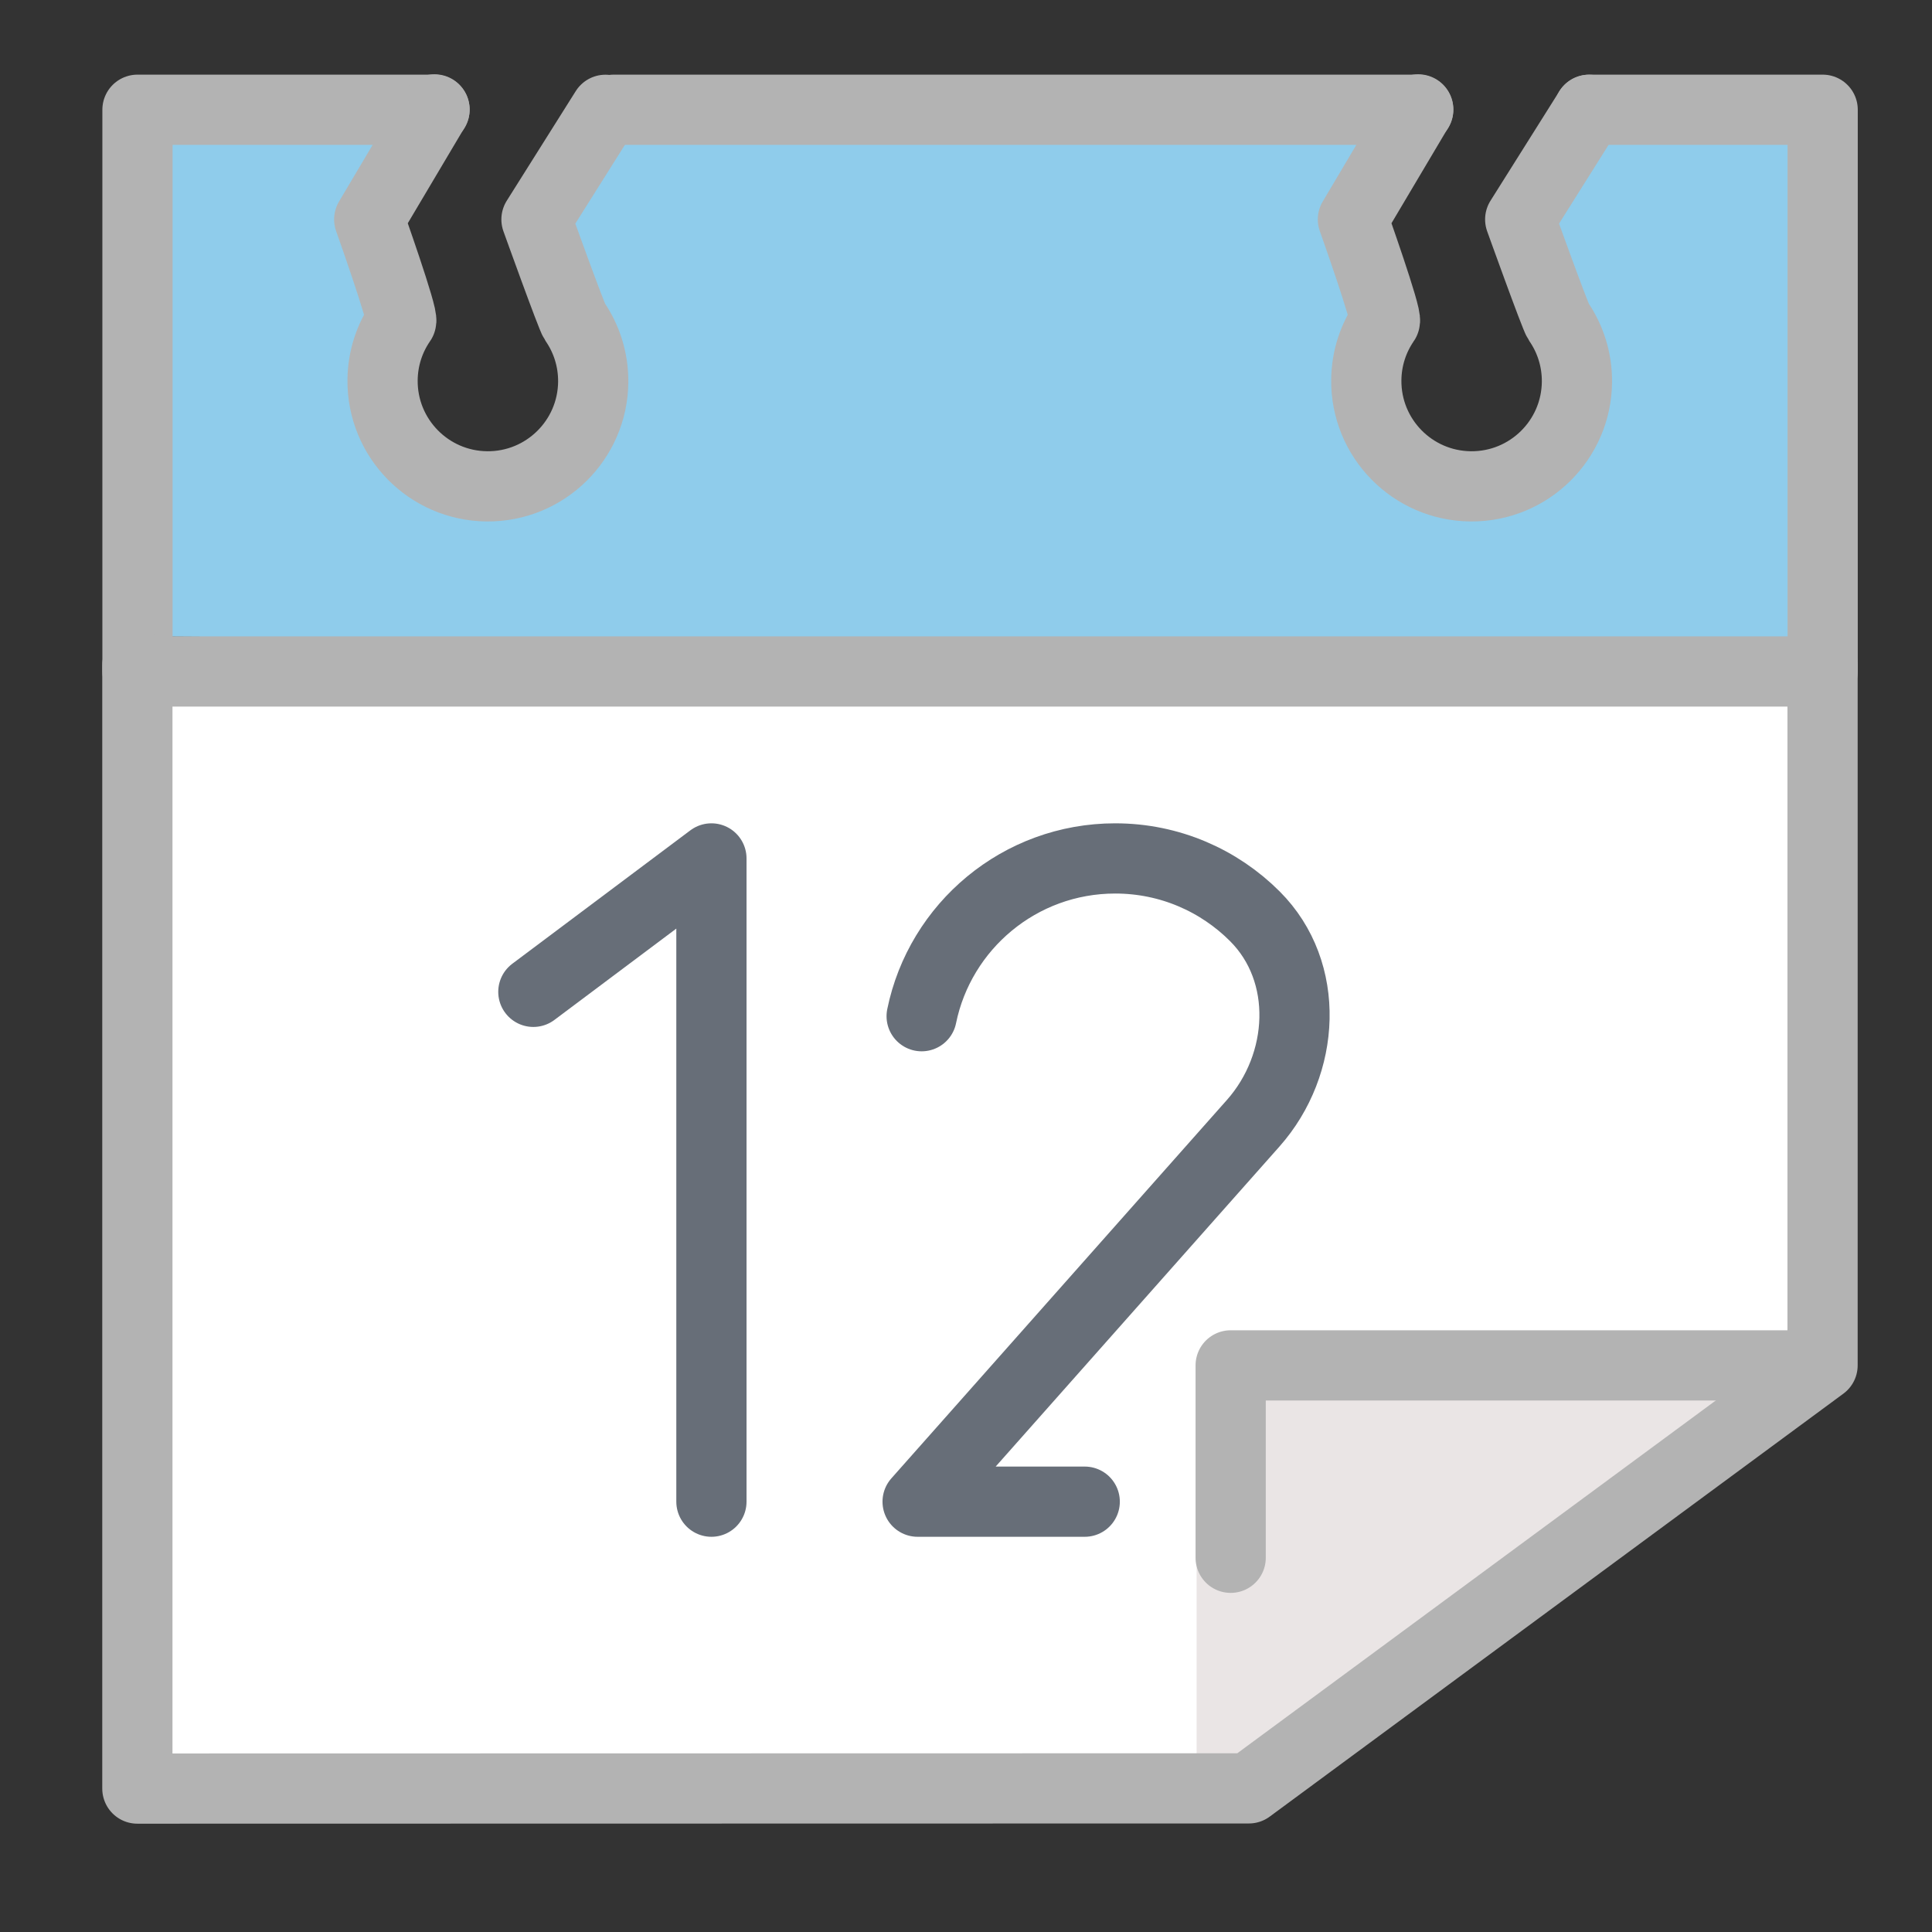 <svg clip-rule="evenodd" fill-rule="evenodd" stroke-linejoin="round" stroke-miterlimit="2" viewBox="0 0 64 64" xmlns="http://www.w3.org/2000/svg"><rect x="0" y="0" width="64" height="64" fill="#333333" stroke="none"/><path d="m-.001-.001h64v64h-64z" fill="none"/><g transform="matrix(1.163 0 0 1.163 -9.402 -10.638)"><path d="m11.997 27.917v32.175l31.659-.006 16.489-11.9v-20.094z" fill="#fff" fill-rule="nonzero" stroke="#676e78" stroke-width=".86"/><path d="m19.207 18.736c.006-.651-.75-2.315-.445-2.881-.147-.502 1.699-3.582 1.699-3.582h-8.461l-.003 15 48.148.305-.145-15.305-6.651-.375-1.964 3.499c.365 1.011.672 1.877.782 2.139.36.543.732 3.226.732 3.226-.019 1.919-2.654 2.238-2.927 2.238-2.438-.366-2.744-2.08-2.723-4.286.006-.651-.311-2.672-.307-2.715.014-.144 1.538-3.726 1.538-3.726h-22.914l-2.201 3.124c.366 1.011 1.616 4.631 1.616 4.632-.021 2.191-1.222 2.746-3.029 2.971-1.806.225-2.765-2.058-2.745-4.264z" fill="#8fcceb" fill-rule="nonzero"/><path d="m60.145 48.186-17.211-.353s.757 3.941.204 3.941c-.502 0-.898 2.368-.97 1.887v6.684l1.682-.077z" fill="#eae5e5" fill-rule="nonzero"/><g fill="none" stroke-linecap="round" stroke-miterlimit="10" stroke-width="2"><path d="m53.349 12.273h6.651v16h-48v-16h8.461" stroke="#b3b3b3"/><path d="m25.566 12.273h22.914" stroke="#b3b3b3"/><path d="m53.349 12.275-1.964 3.122s.994 2.767 1.085 2.899c.34.492.537 1.09.531 1.733-.016 1.656-1.372 2.987-3.029 2.971s-2.987-1.372-2.971-3.029c.006-.621.2-1.196.528-1.672.082-.118-.909-2.902-.909-2.902l1.86-3.134" stroke="#b3b3b3"/><path d="m25.33 12.275-1.965 3.122s.994 2.767 1.085 2.899c.34.492.537 1.09.531 1.733-.016 1.656-1.372 2.987-3.029 2.971-1.656-.016-2.987-1.372-2.971-3.029.006-.621.2-1.196.529-1.672.081-.118-.909-2.902-.909-2.902l1.86-3.134" stroke="#b3b3b3"/><path d="m34.336 38.092c.524-2.564 2.793-4.494 5.513-4.494 1.554 0 2.961.63 3.979 1.649 1.585 1.584 1.438 4.217-.048 5.893l-9.559 10.78h4.76" stroke="#676e78"/><path d="m23.276 37.398 5.072-3.8v18.322" stroke="#676e78"/><path d="m11.997 28.092v32l31.659-.006 16.341-12.048v-19.946" stroke="#b3b3b3"/><path d="m59.746 48.038h-16.608v5.48" stroke="#b3b3b3"/></g></g></svg>